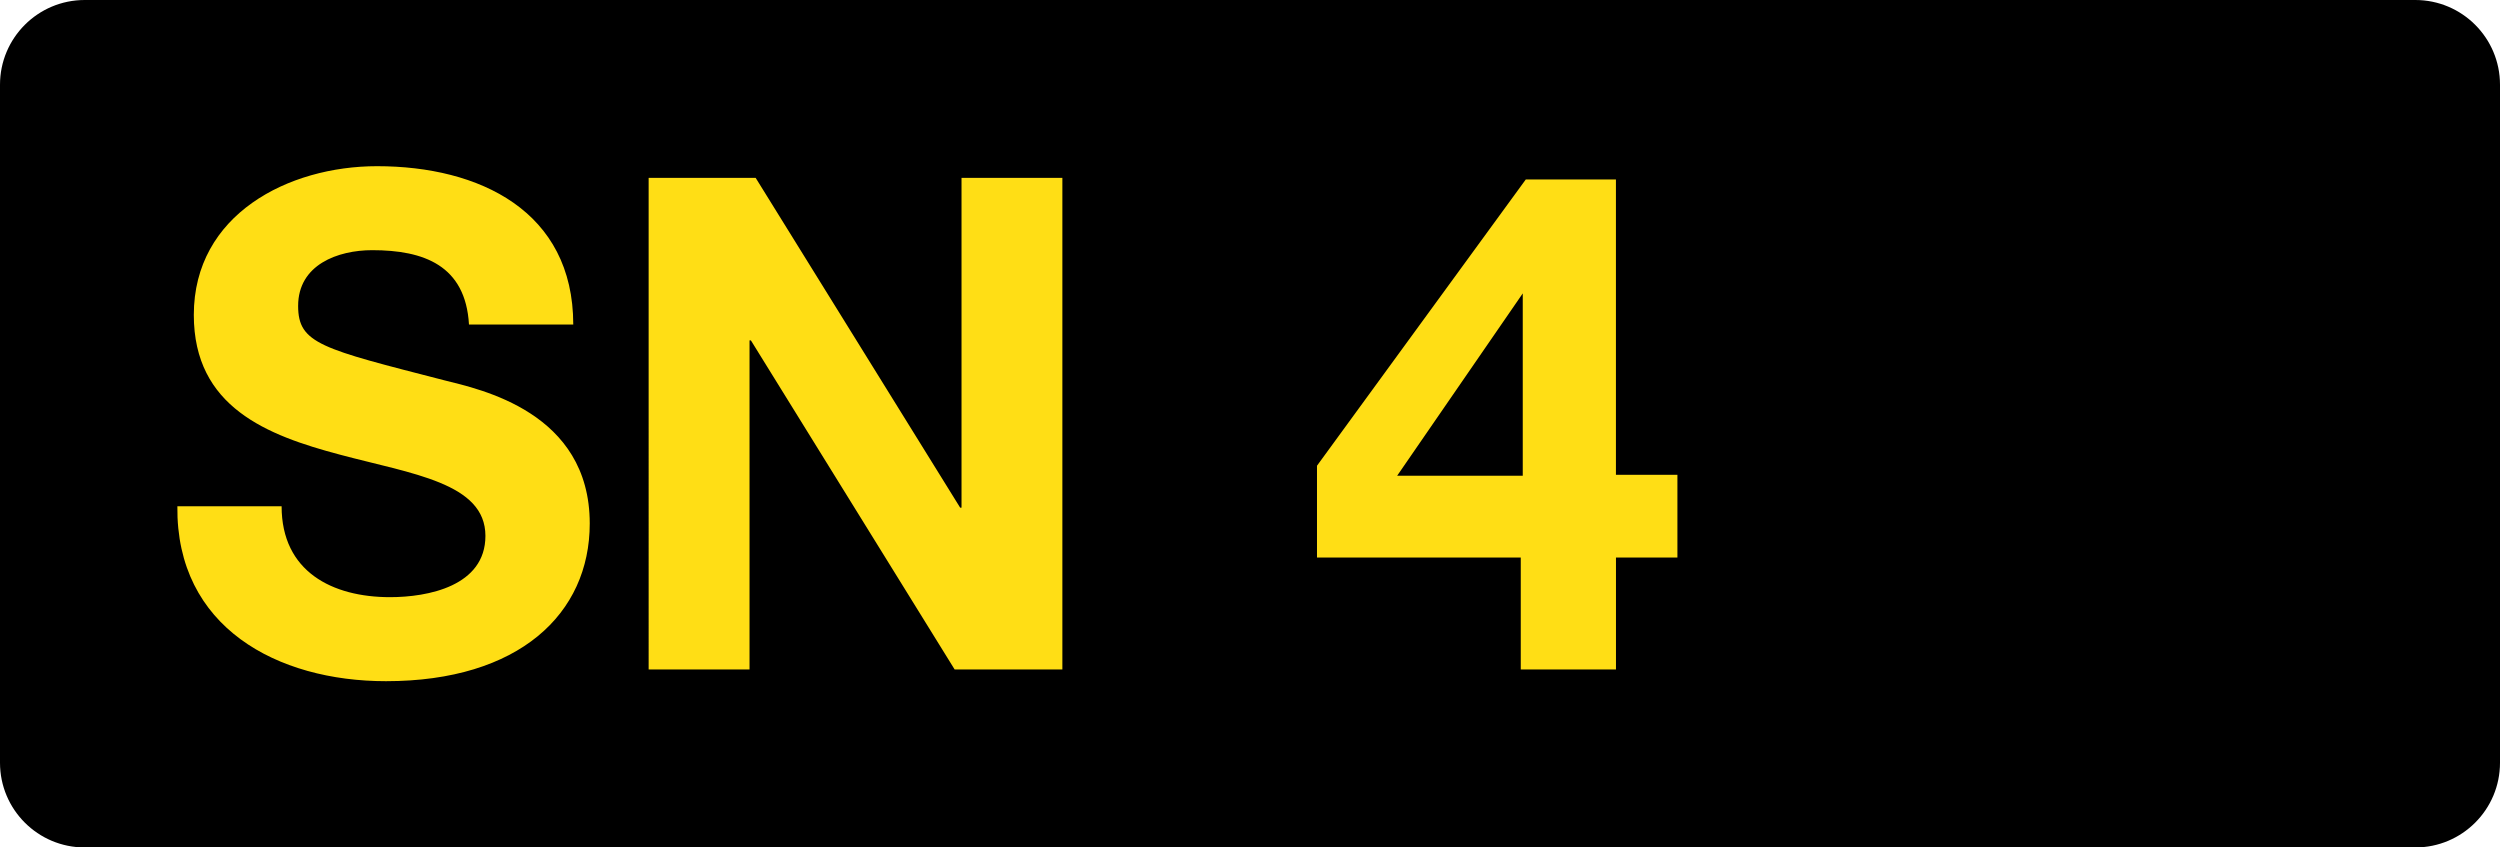 <svg width="59" height="20" viewBox="0,0,59,20" xmlns="http://www.w3.org/2000/svg"><g clip-path="url(#a)"><path fill-rule="evenodd" clip-rule="evenodd" d="m2,0C.896,0,0.0.895 0,2v16c0,1.105.895,2,2,2H57c1.105,0,2-.895,2-2V2c0-1.105-.895-2-2-2H2z"/><path d="m4.186,11.949c-.032,2.86,2.364,4.127,4.923,4.127,3.142,0,4.809-1.592,4.809-3.721,0-2.632-2.591-3.168-3.433-3.38-2.899-.747-3.449-.861-3.449-1.755,0-.975.939-1.316,1.749-1.316,1.215,0,2.202.357,2.283,1.755h2.461c0-2.681-2.219-3.737-4.631-3.737-2.089,0-4.324,1.137-4.324,3.51,0,2.177,1.733,2.843,3.449,3.298,1.7.455,3.433.666,3.433,1.917,0,1.186-1.36,1.446-2.251,1.446-1.36,0-2.559-.601-2.559-2.145h-2.461zm11.123,3.851h2.38V8.033h.032l4.809,7.767h2.542V4.198h-2.38v7.783h-.032l-4.826-7.783h-2.526V15.8zM39.587,11.204v1.954h-1.45v2.642h-2.247v-2.642h-4.809v-2.167l4.927-6.755h2.128v6.969h1.45zm-3.65.024V6.924l-2.964,4.303h2.964z" fill="#ffde15"/></g><defs><clipPath id="a"><path fill="#fff" d="m0,0h59v20H0z"/></clipPath></defs></svg>